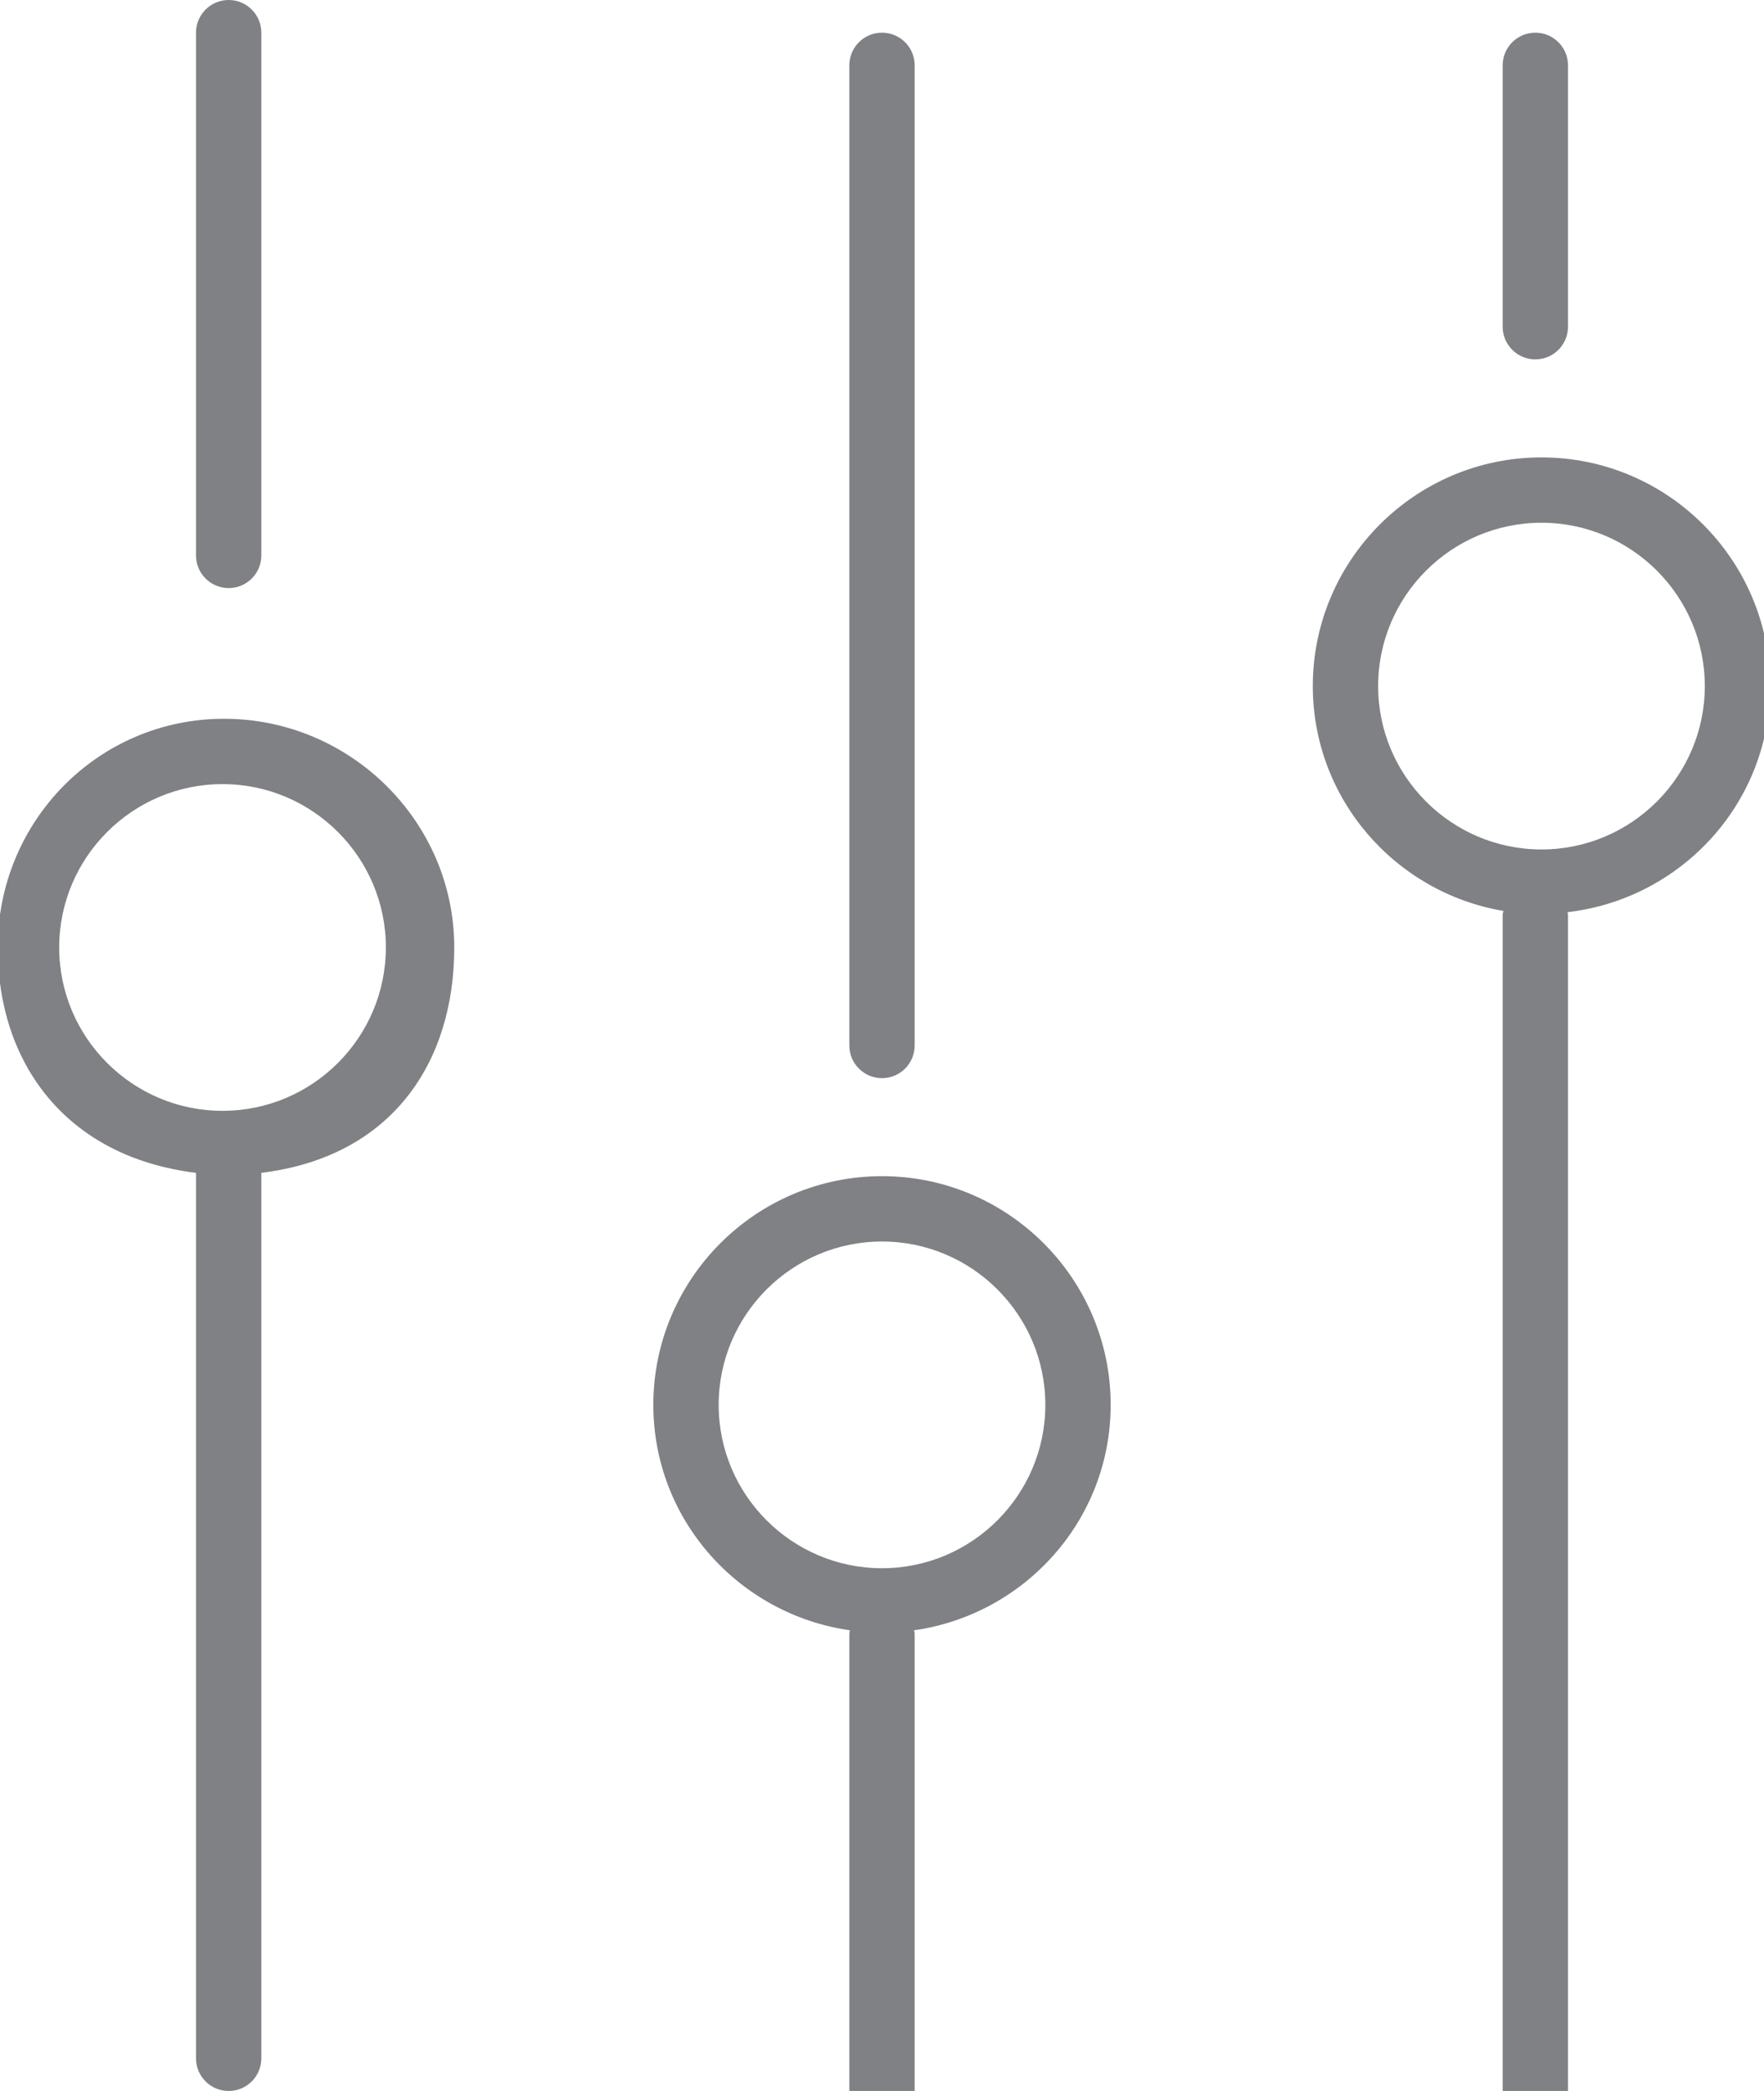 <?xml version="1.0" encoding="utf-8"?>
<!-- Generator: Adobe Illustrator 18.0.0, SVG Export Plug-In . SVG Version: 6.00 Build 0)  -->
<!DOCTYPE svg PUBLIC "-//W3C//DTD SVG 1.1//EN" "http://www.w3.org/Graphics/SVG/1.1/DTD/svg11.dtd">
<svg version="1.1" id="Layer_1" xmlns="http://www.w3.org/2000/svg" xmlns:xlink="http://www.w3.org/1999/xlink" x="0px" y="0px"
	 width="27px" height="32px" viewBox="0 0 27 32" enable-background="new 0 0 27 32" xml:space="preserve">
<g>
	<path fill="#808184" d="M3,0.5v8C3,8.776,3.224,9,3.5,9S4,8.776,4,8.5v-8C4,0.224,3.776,0,3.5,0S3,0.224,3,0.5z"/>
	<path fill="#808184" d="M3,17.949V31.5C3,31.776,3.224,32,3.5,32S4,31.776,4,31.5V17.949c2-0.245,2.953-1.691,2.953-3.449
		c0-1.93-1.594-3.5-3.523-3.5s-3.465,1.57-3.465,3.5C-0.035,16.258,1,17.704,3,17.949z M3.406,12c1.378,0,2.5,1.122,2.5,2.5
		S4.785,17,3.406,17s-2.5-1.122-2.5-2.5S2.028,12,3.406,12z"/>
	<path fill="#808184" d="M13,1v15c0,0.276,0.224,0.5,0.5,0.5S14,16.276,14,16V1c0-0.276-0.224-0.5-0.5-0.5S13,0.724,13,1z"/>
	<path fill="#808184" d="M13.01,24.95C13.008,24.968,13,24.982,13,25v7c0,0.276,0.224,0.5,0.5,0.5S14,32.276,14,32v-7
		c0-0.018-0.008-0.032-0.01-0.05C15.686,24.709,17,23.262,17,21.5c0-1.93-1.57-3.5-3.5-3.5S10,19.57,10,21.5
		C10,23.262,11.314,24.709,13.01,24.95z M13.5,19c1.378,0,2.5,1.122,2.5,2.5S14.878,24,13.5,24S11,22.878,11,21.5S12.122,19,13.5,19
		z"/>
	<path fill="#808184" d="M24,5V1c0-0.276-0.224-0.5-0.5-0.5S23,0.724,23,1v4c0,0.276,0.224,0.5,0.5,0.5S24,5.276,24,5z"/>
	<path fill="#808184" d="M27.094,10.5c0-1.93-1.57-3.5-3.5-3.5s-3.5,1.57-3.5,3.5c0,1.73,1.266,3.162,2.918,3.441
		C23.009,13.961,23,13.979,23,14v18c0,0.276,0.224,0.5,0.5,0.5S24,32.276,24,32V14c0-0.014-0.007-0.026-0.008-0.04
		C25.732,13.759,27.094,12.293,27.094,10.5z M23.594,13c-1.378,0-2.5-1.122-2.5-2.5s1.122-2.5,2.5-2.5s2.5,1.122,2.5,2.5
		S24.972,13,23.594,13z"/>
</g>
</svg>
